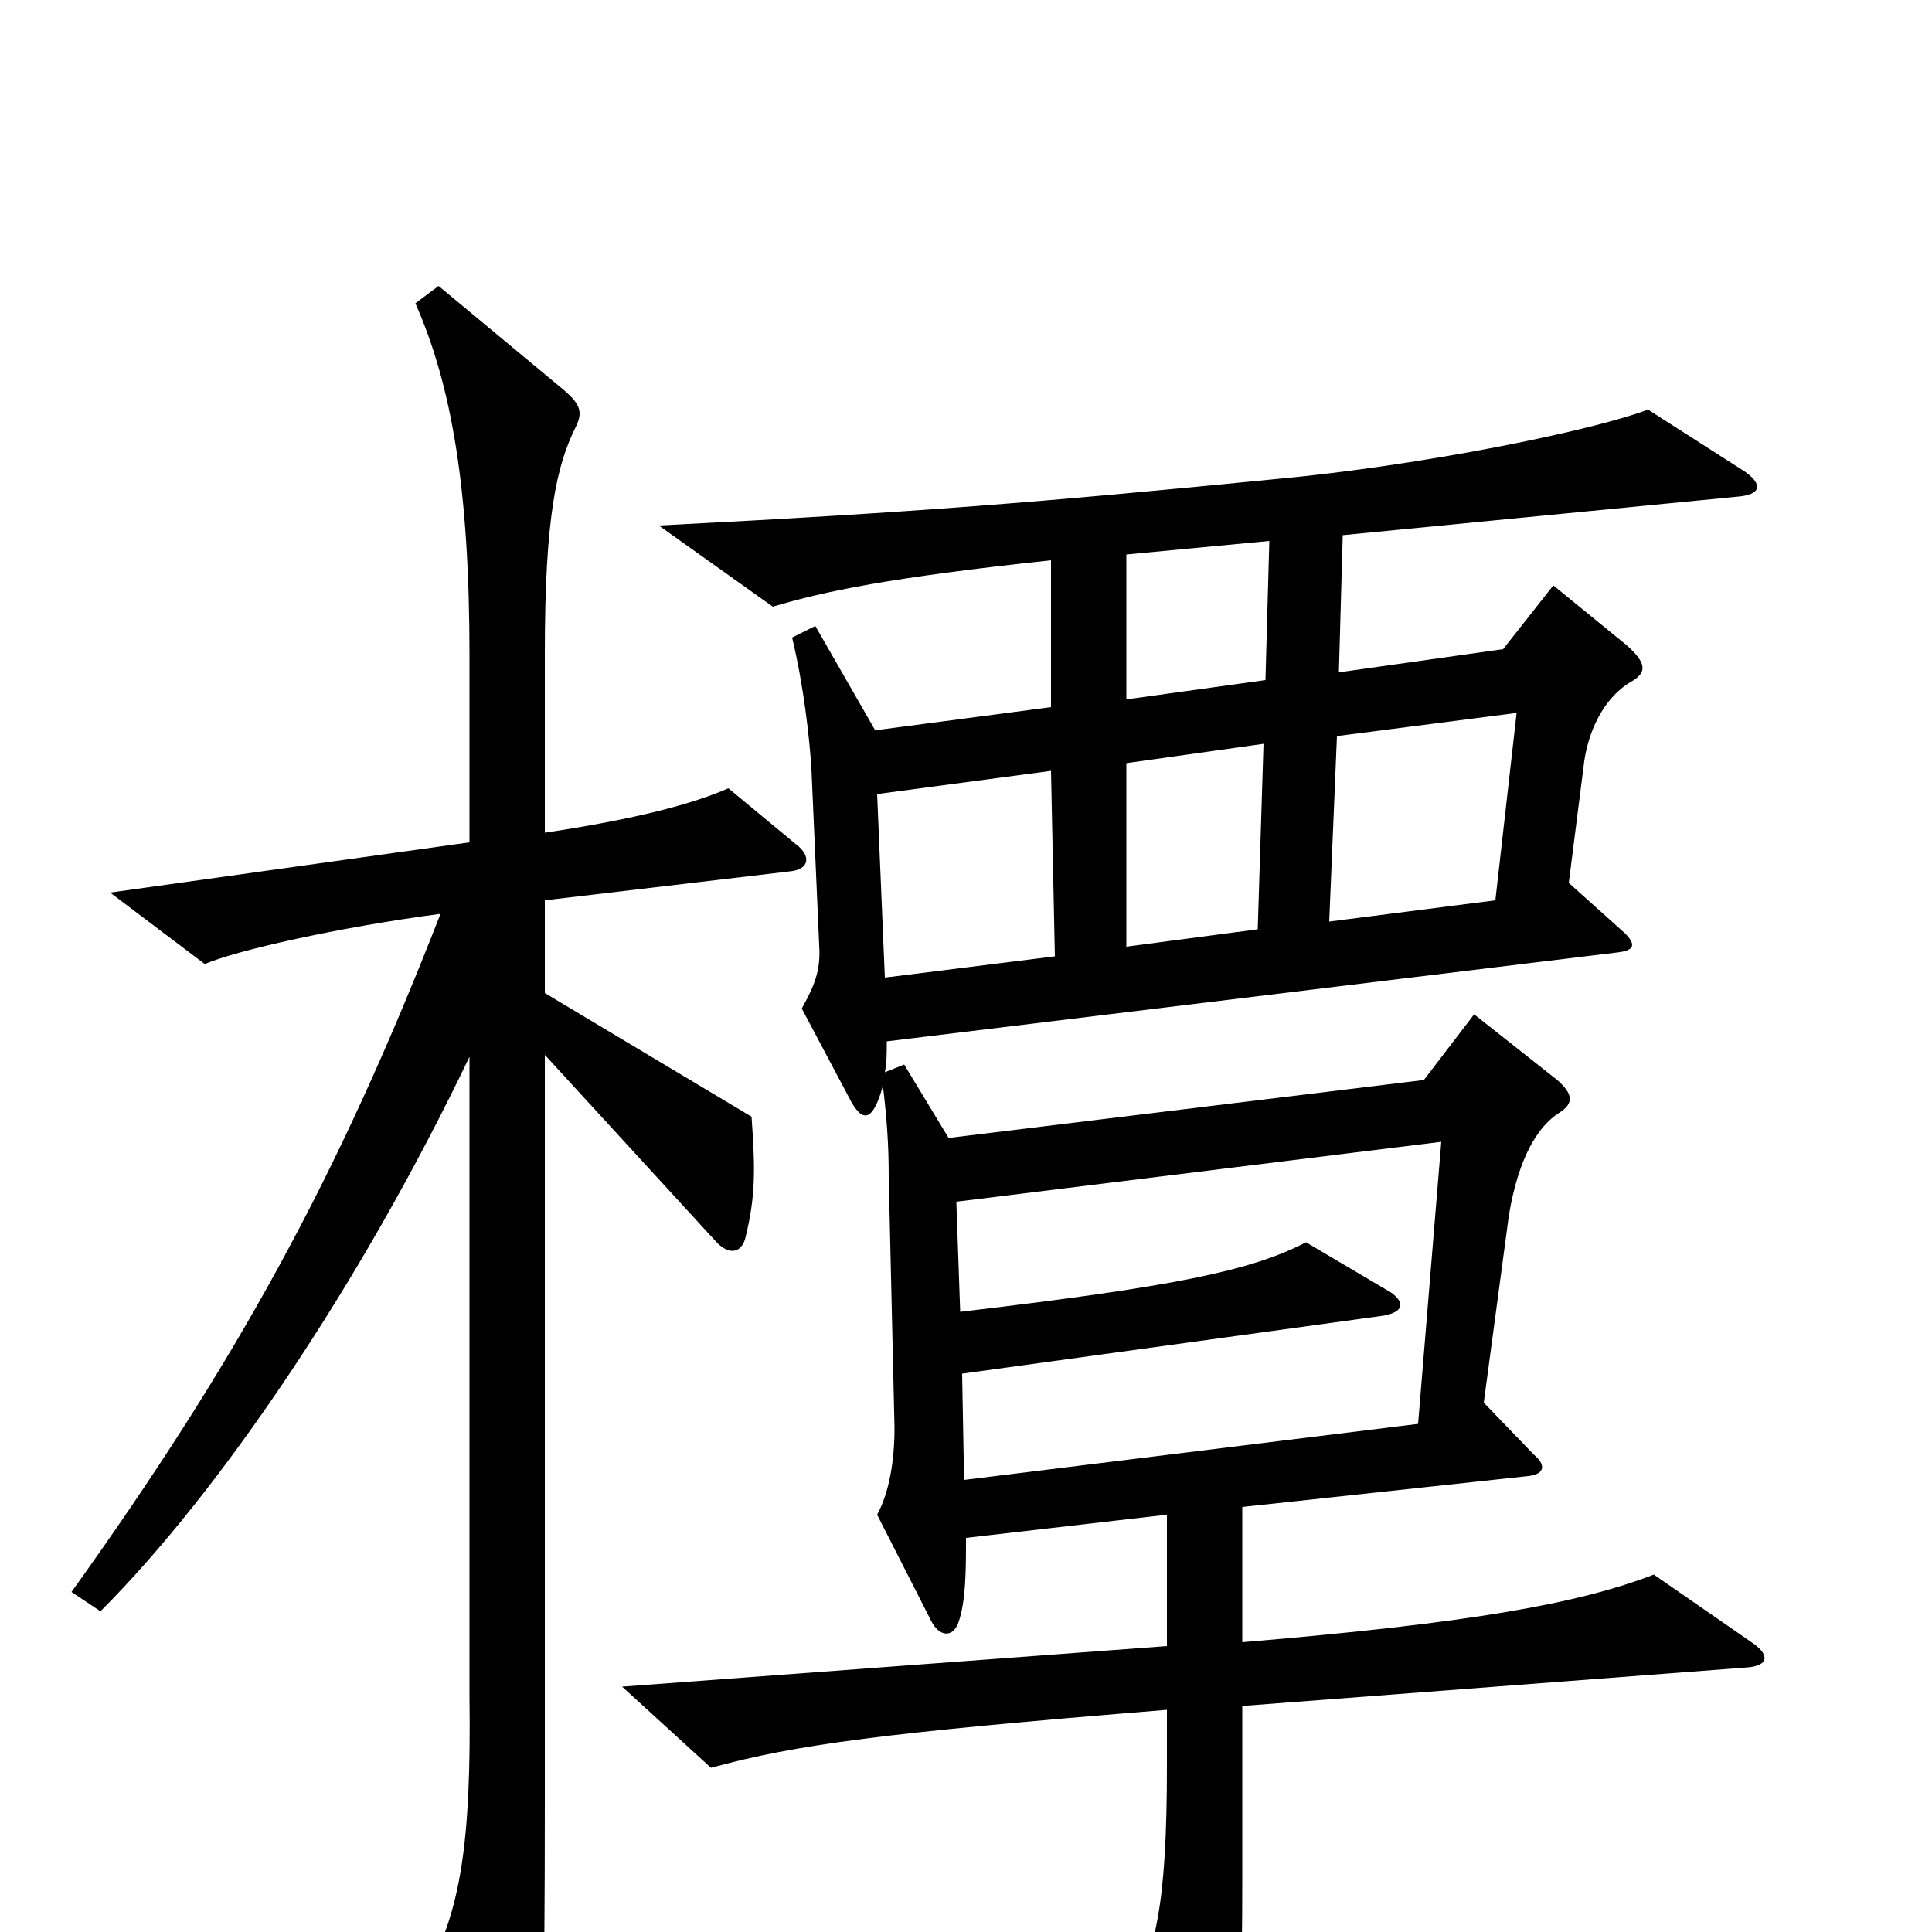 <svg xmlns="http://www.w3.org/2000/svg" viewBox="0 -1000 1000 1000">
	<path fill="#000000" d="M746 -409L734 -263L499 -234L498 -289L716 -319C727 -321 727 -326 720 -331L676 -357C647 -342 607 -334 497 -321L495 -378ZM546 -505L458 -494L454 -589L544 -601ZM457 -438C459 -421 460 -408 460 -391L463 -261C463 -243 460 -227 454 -216L482 -161C486 -153 493 -152 496 -160C500 -171 500 -188 500 -204L604 -216V-148L322 -127L368 -85C412 -97 456 -103 604 -115V-86C604 -13 598 10 584 36L617 101C622 111 628 110 632 102C639 85 643 67 643 -27V-117L905 -137C915 -138 916 -143 908 -149L856 -185C817 -170 762 -160 643 -150V-220L791 -236C800 -237 800 -242 794 -247L768 -274L781 -371C786 -401 796 -417 807 -424C815 -429 814 -434 806 -441L763 -475L737 -441L491 -411L468 -449L458 -445C459 -450 459 -455 459 -461L837 -507C846 -508 847 -511 841 -517L812 -543L820 -606C822 -620 829 -638 844 -647C853 -652 852 -657 842 -666L804 -697L778 -664L693 -652L695 -723L900 -743C911 -744 913 -749 903 -756L853 -788C824 -777 736 -759 660 -752C538 -740 477 -735 341 -728L400 -686C427 -694 460 -701 544 -710V-634L453 -622L422 -676L410 -670C416 -645 419 -618 420 -602L424 -511C425 -497 421 -489 415 -478L441 -429C447 -419 452 -420 457 -438ZM654 -615L651 -519L583 -510V-605ZM785 -631L774 -534L688 -523L692 -619ZM657 -720L655 -648L583 -638V-713ZM412 -563L377 -592C359 -584 329 -576 282 -569V-662C282 -732 288 -759 298 -779C302 -787 300 -791 292 -798L227 -852L215 -843C234 -800 243 -746 243 -661V-564L57 -538L106 -501C122 -508 175 -520 228 -527C175 -391 123 -296 37 -176L52 -166C114 -228 187 -336 243 -453V-122C244 -45 238 -12 222 19L260 90C267 103 274 102 277 89C281 72 282 40 282 -69V-454L370 -358C377 -350 384 -351 386 -360C391 -381 391 -394 389 -422L282 -486V-534L409 -549C419 -550 420 -557 412 -563Z"/>
</svg>